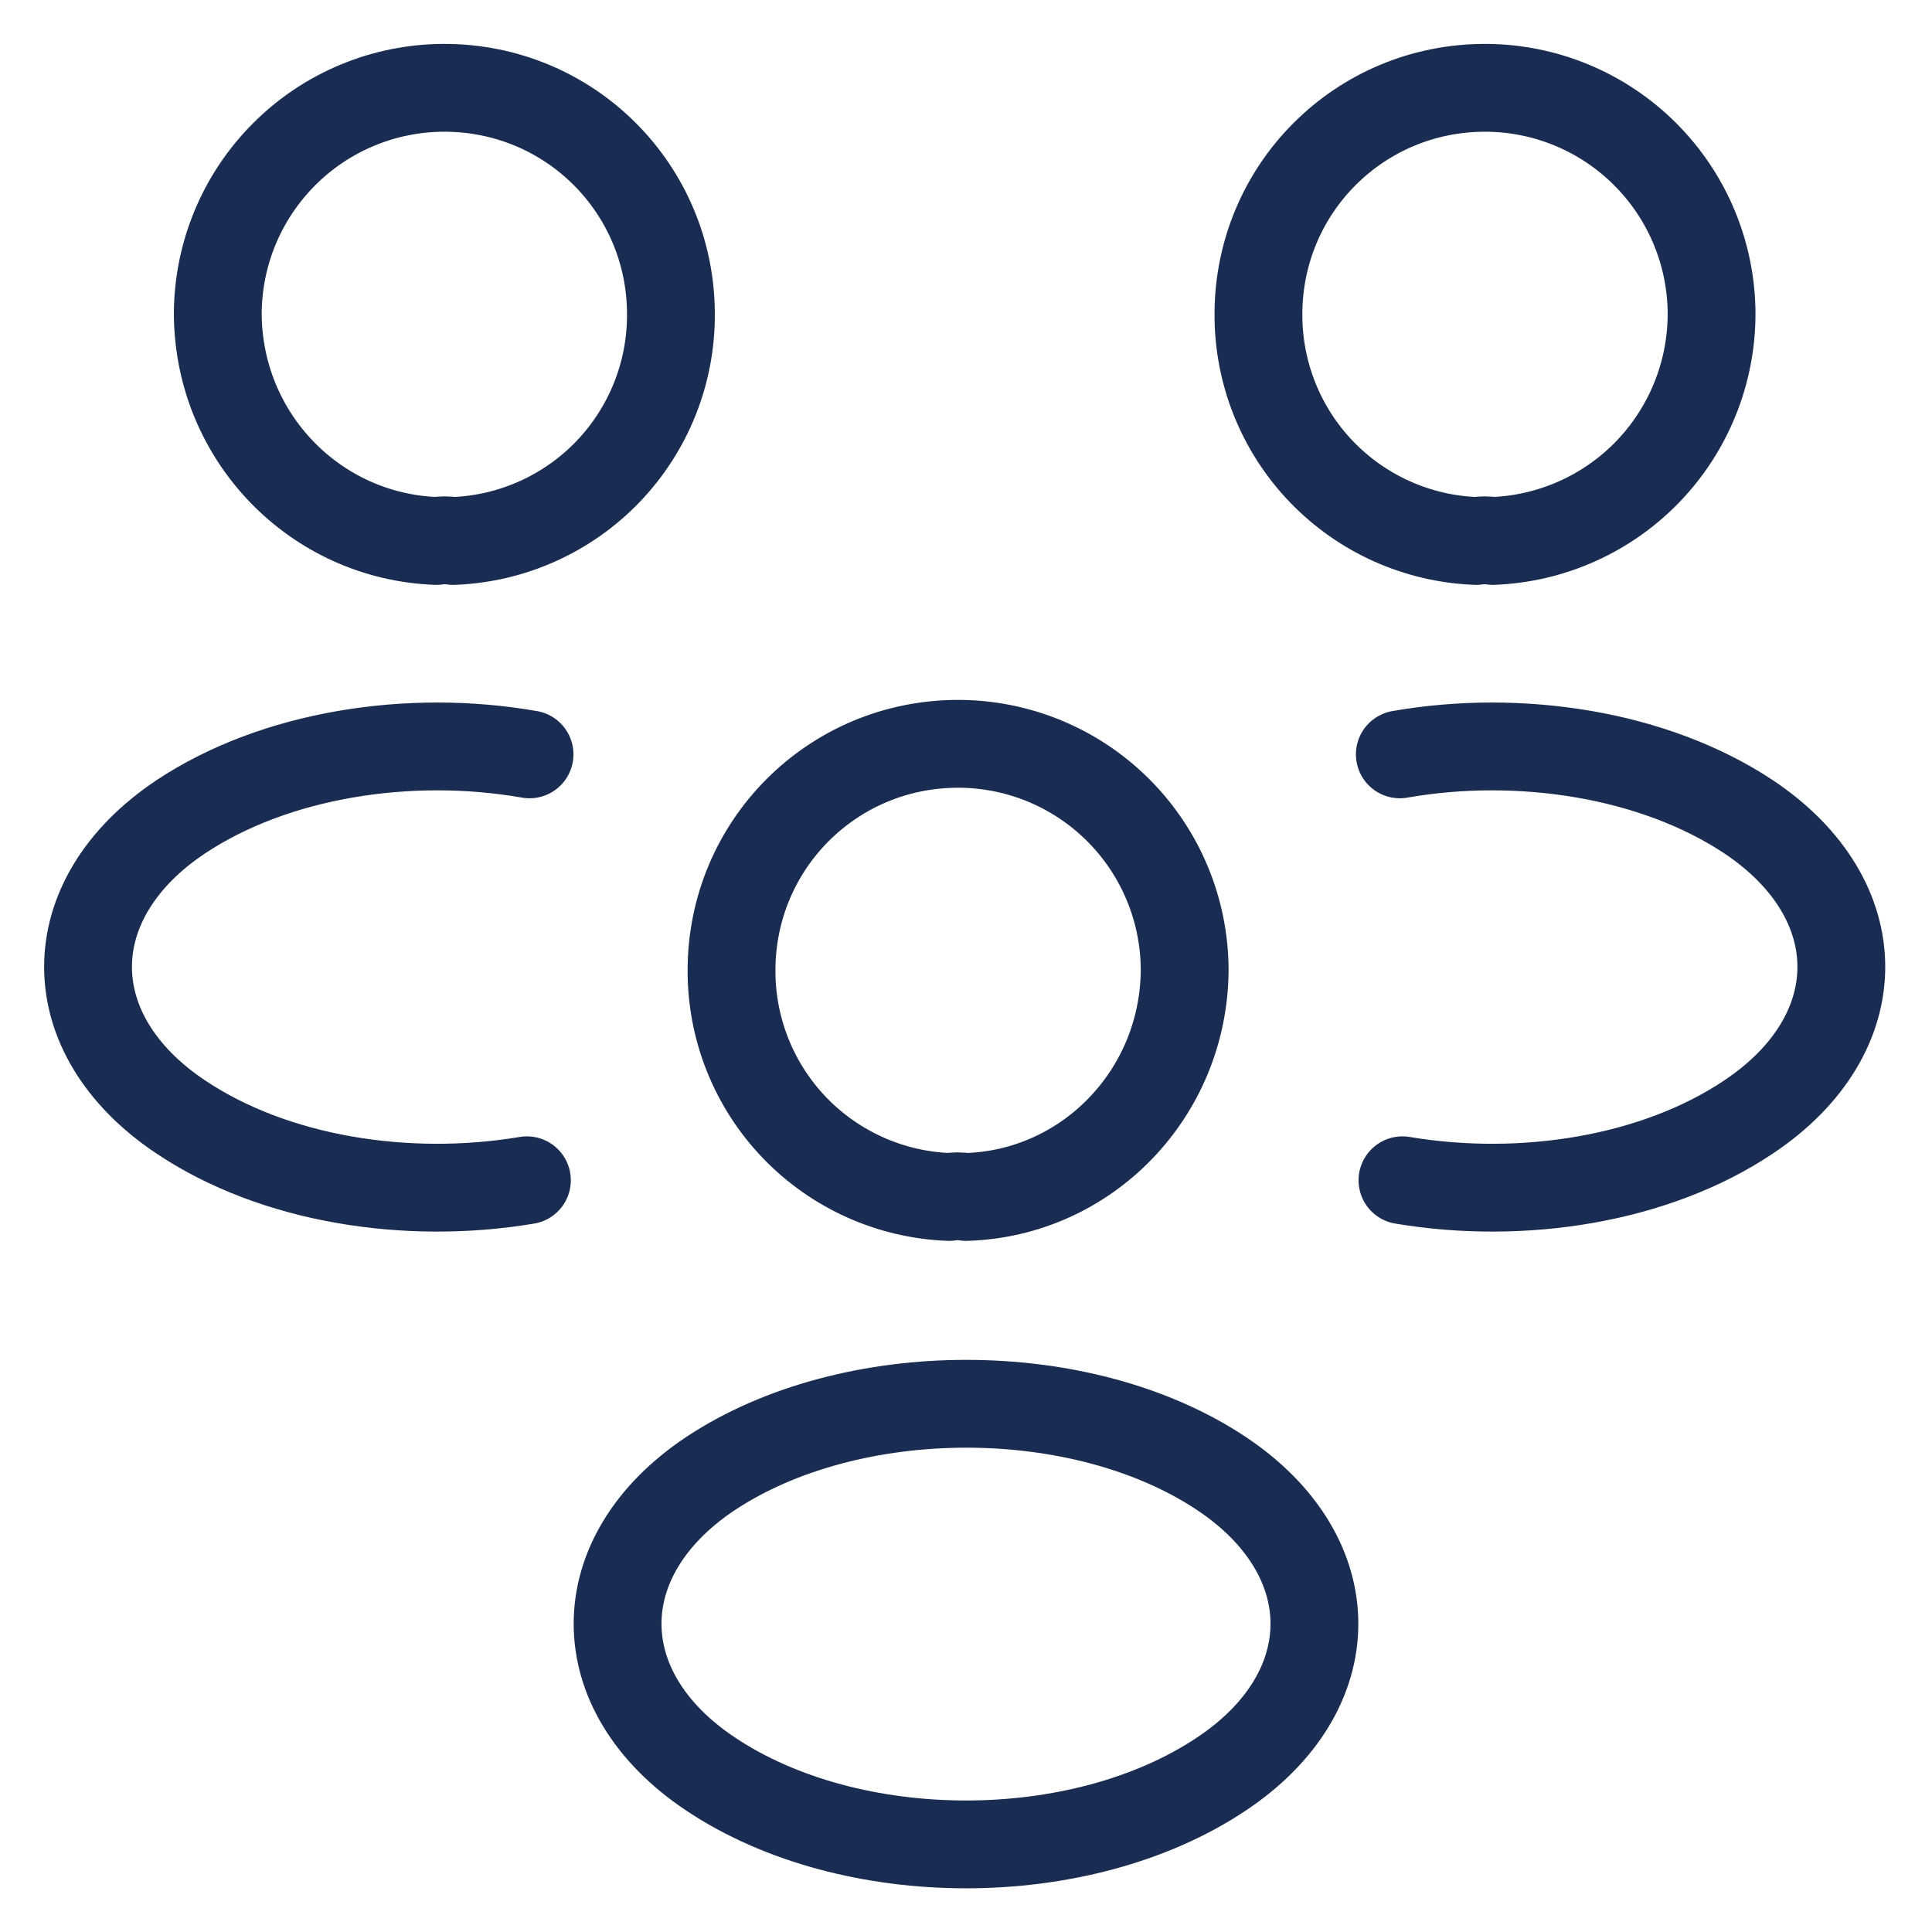 <svg width="22" height="22" viewBox="0 0 22 22" fill="none" xmlns="http://www.w3.org/2000/svg">
<path d="M15.97 13.44C17.34 13.67 18.85 13.43 19.91 12.72C21.32 11.78 21.32 10.24 19.91 9.3C18.84 8.59 17.31 8.35 15.94 8.59M6 13.44C4.63 13.67 3.12 13.43 2.06 12.72C0.65 11.78 0.65 10.24 2.06 9.3C3.13 8.59 4.66 8.35 6.03 8.59M17 6.16C16.937 6.15 16.873 6.15 16.81 6.16C16.143 6.136 15.511 5.853 15.048 5.372C14.585 4.89 14.328 4.248 14.33 3.58C14.33 2.15 15.48 1 16.91 1C17.594 1 18.25 1.272 18.734 1.756C19.218 2.24 19.49 2.896 19.49 3.58C19.488 4.248 19.228 4.89 18.764 5.371C18.3 5.852 17.668 6.134 17 6.16ZM4.97 6.16C5.03 6.15 5.1 6.15 5.16 6.16C5.827 6.136 6.459 5.853 6.922 5.372C7.385 4.89 7.642 4.248 7.64 3.58C7.64 2.15 6.49 1 5.06 1C4.376 1 3.719 1.272 3.236 1.756C2.752 2.24 2.48 2.896 2.48 3.58C2.49 4.98 3.59 6.11 4.97 6.16ZM11 13.63C10.937 13.62 10.873 13.62 10.81 13.63C10.143 13.606 9.511 13.323 9.048 12.842C8.585 12.36 8.328 11.718 8.33 11.05C8.33 9.62 9.48 8.47 10.91 8.47C11.594 8.47 12.25 8.742 12.734 9.226C13.218 9.71 13.49 10.366 13.49 11.05C13.48 12.45 12.38 13.59 11 13.63ZM8.09 16.78C6.68 17.72 6.68 19.26 8.09 20.2C9.69 21.27 12.31 21.27 13.91 20.2C15.32 19.26 15.32 17.72 13.91 16.78C12.32 15.72 9.69 15.72 8.09 16.78Z" stroke="#192C53" stroke-linecap="round" stroke-linejoin="round"/>
</svg>
